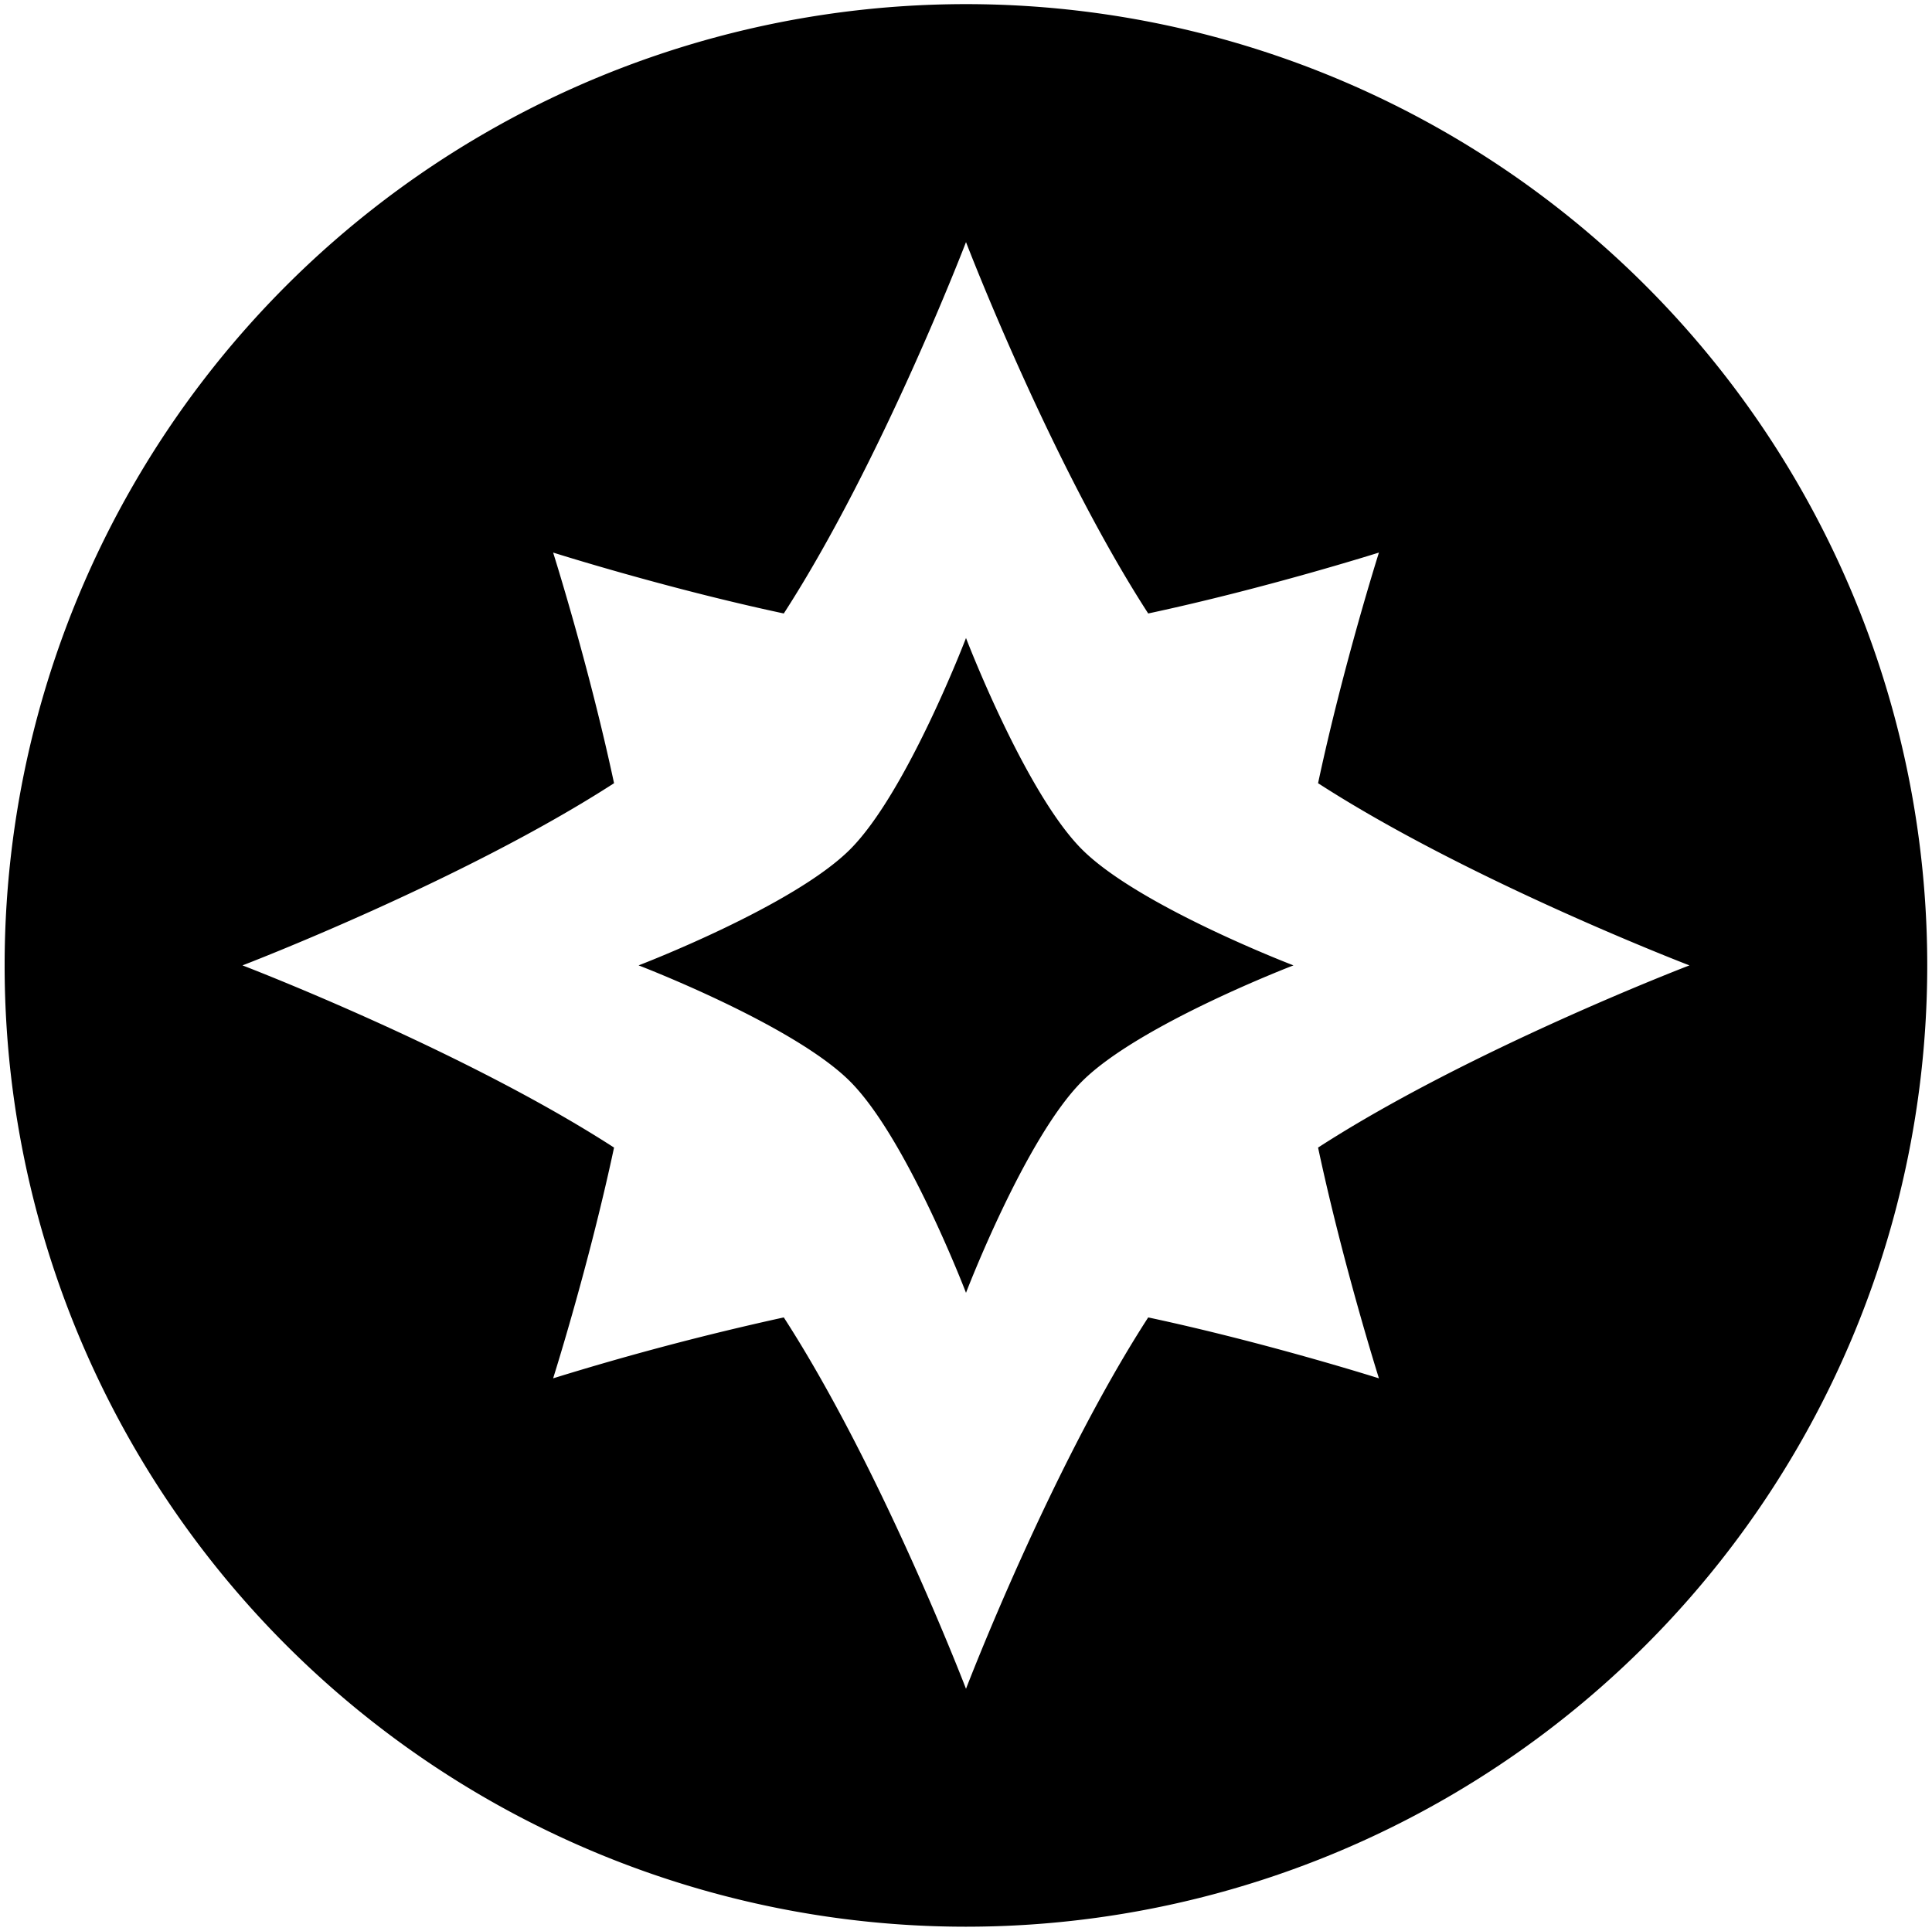 <svg xmlns="http://www.w3.org/2000/svg" viewBox="0 0 30.856 30.841"><path d="M15.428.066A15.354 15.354 0 0 0 .074 15.42a15.354 15.354 0 0 0 15.354 15.355A15.354 15.354 0 0 0 30.78 15.42 15.354 15.354 0 0 0 15.428.066m0 3.801s1.343 3.508 2.91 5.932c1.889-.404 3.685-.973 3.685-.973s-.569 1.795-.972 3.684c2.424 1.566 5.931 2.91 5.931 2.91s-3.507 1.343-5.931 2.91c.403 1.889.972 3.686.972 3.686s-1.796-.57-3.685-.973c-1.567 2.424-2.91 5.932-2.91 5.932s-1.344-3.508-2.91-5.932a45 45 0 0 0-3.684.973s.57-1.797.973-3.686c-2.425-1.567-5.934-2.91-5.934-2.91s3.51-1.344 5.934-2.91c-.404-1.889-.973-3.684-.973-3.684s1.795.57 3.684.973c1.566-2.424 2.91-5.932 2.91-5.932m0 6.324s-.944 2.47-1.852 3.377c-.908.908-3.377 1.852-3.377 1.852s2.47.946 3.377 1.853c.908.908 1.852 3.377 1.852 3.377s.945-2.469 1.853-3.377 3.377-1.853 3.377-1.853-2.469-.944-3.377-1.852c-.908-.907-1.853-3.377-1.853-3.377"/></svg>

